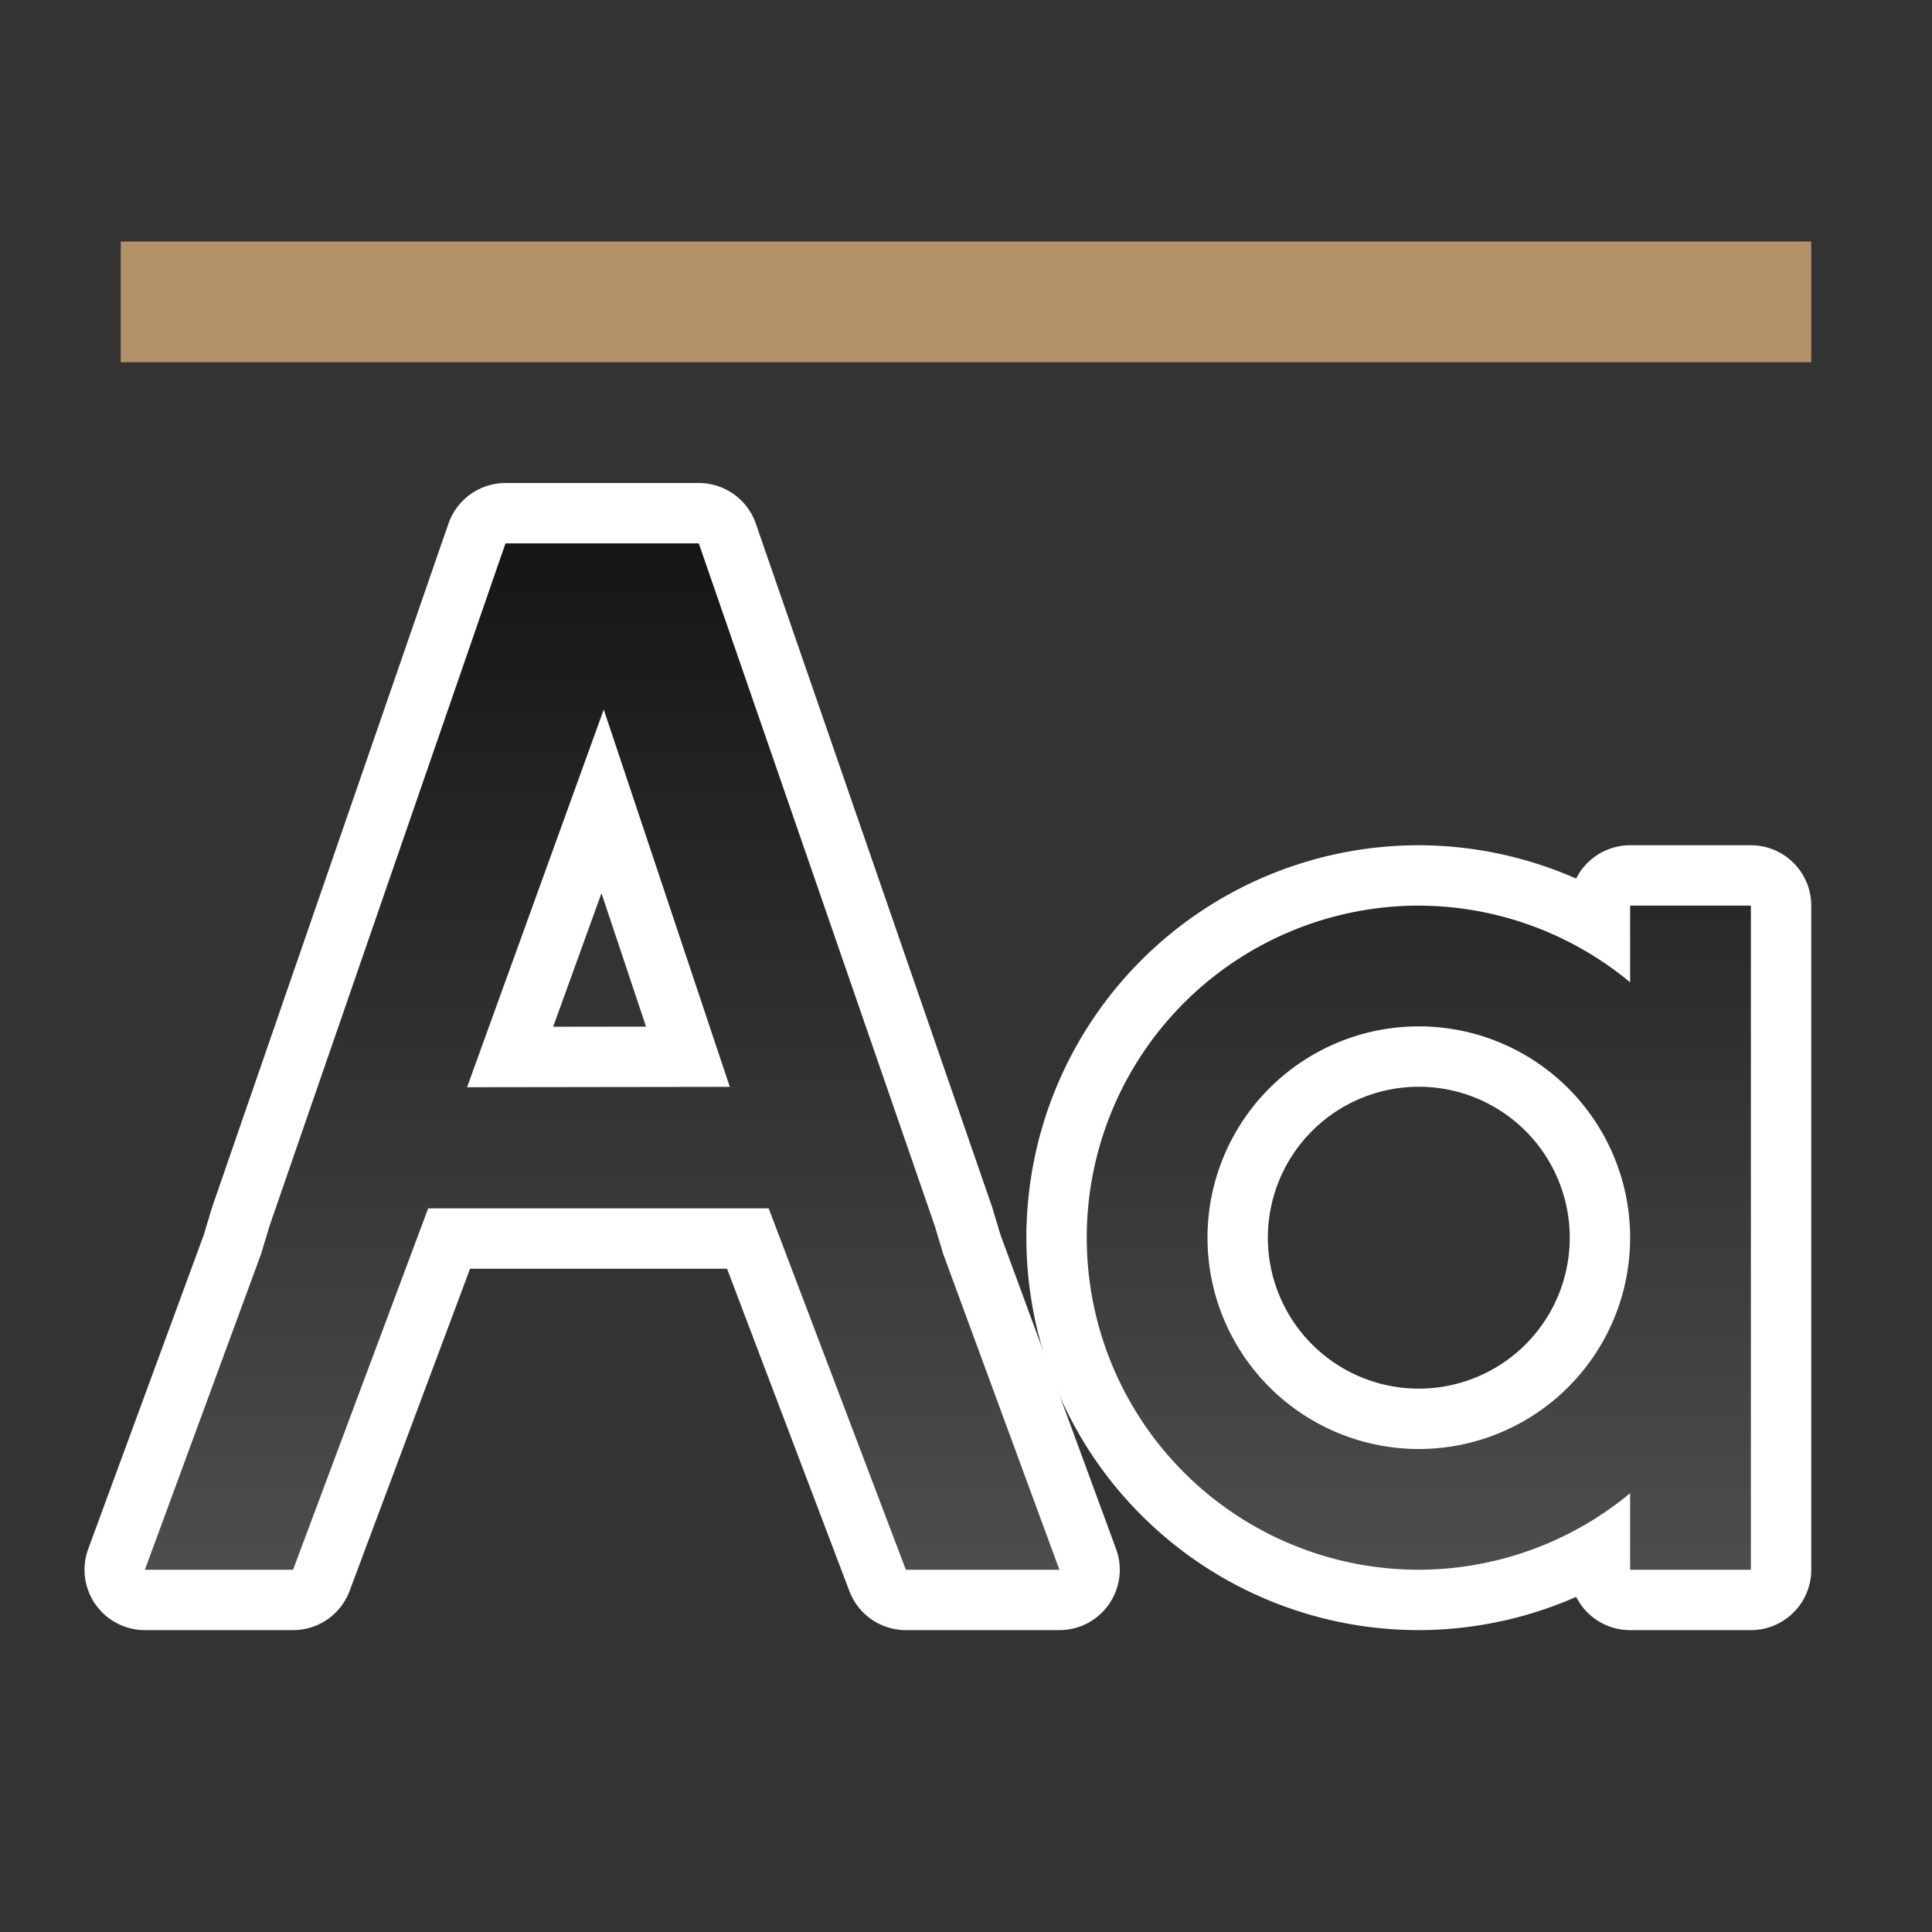 <svg xmlns="http://www.w3.org/2000/svg" xmlns:xlink="http://www.w3.org/1999/xlink" viewBox="0 0 32 32"><rect x="0" y="0" width="32" height="32" fill="#333333" stroke="none"/><defs><linearGradient id="a"><stop style="stop-color:#151515;stop-opacity:1" offset="0"/><stop style="stop-color:#4d4d4d;stop-opacity:1" offset="1"/></linearGradient><linearGradient xlink:href="#a" id="b" x1="27" y1="9" x2="27" y2="26" gradientUnits="userSpaceOnUse"/></defs><path d="m8.373 9-.117.336-3.793 10.973-.139.462L2.4 26h2.454l2.238-5.986h5.64L15.004 26h2.543l-1.924-5.229-.139-.462L11.574 9H8.4zM10 11.752l2.088 6.25-4.352.006z" style="color:#000;font-style:normal;font-variant:normal;font-weight:400;font-stretch:normal;font-size:medium;line-height:normal;font-family:sans-serif;font-variant-ligatures:normal;font-variant-position:normal;font-variant-caps:normal;font-variant-numeric:normal;font-variant-alternates:normal;font-feature-settings:normal;text-indent:0;text-align:start;text-decoration:none;text-decoration-line:none;text-decoration-style:solid;text-decoration-color:#000;letter-spacing:normal;word-spacing:normal;text-transform:none;writing-mode:lr-tb;direction:ltr;text-orientation:mixed;dominant-baseline:auto;baseline-shift:baseline;text-anchor:start;white-space:normal;shape-padding:0;clip-rule:nonzero;display:inline;overflow:visible;visibility:visible;opacity:1;isolation:auto;mix-blend-mode:normal;color-interpolation:sRGB;color-interpolation-filters:linearRGB;solid-color:#000;solid-opacity:1;vector-effect:none;fill:#000;fill-opacity:1;fill-rule:nonzero;stroke:#fff;stroke-width:2;stroke-linecap:butt;stroke-linejoin:round;stroke-miterlimit:4;stroke-dasharray:none;stroke-dashoffset:0;stroke-opacity:1;color-rendering:auto;image-rendering:auto;shape-rendering:auto;text-rendering:auto;enable-background:accumulate"/><path style="opacity:1;fill:#000;stroke:#fff;stroke-width:2;stroke-linejoin:round;stroke-miterlimit:4;stroke-dasharray:none" d="M23.5 15a5.5 5.5 0 0 0 0 11 5.5 5.5 0 0 0 3.5-1.268V26h2V15h-2v1.27A5.5 5.5 0 0 0 23.5 15zm0 1zm.389.02zm-.998.027zm1.431.033zm-1.88.053zm2.322.05zm-2.754.077zm3.176.072zm-3.6.102zm4.002.084zm-4.395.123zm4.79.109zm-5.151.13zM23.5 17a3.5 3.5 0 1 1 0 7 3.5 3.5 0 0 1 0-7zm2.852.023zm-5.854.133zm6.182.164zm-6.524.178zm6.823.152.021.024v.004a5.237 5.237 0 0 0-.021-.028zm-7.098.182zm-.24.361zm-.207.393zm-.174.424zm-.127.431zm-.086.45zM19 20.5zm.047.61zm.086.449zm.127.431zm.174.424zm.207.393zm.24.361zm7.094.187zm-6.819.147zm6.524.178zm-6.182.164zm5.854.133zm-5.52.142zm5.15.131zm-4.789.11zm4.395.122zm-4.002.084zm3.6.102zm-3.176.072zm2.754.076zm-2.323.051zm1.881.053zm-1.431.033zm.998.027z"/><path style="fill:url(#b);fill-opacity:1" d="m8.373 9-.117.336-3.793 10.973-.139.462L2.4 26h2.454l2.238-5.986h5.64L15.004 26h2.543l-1.924-5.229-.139-.462L11.574 9H8.373zM10 11.752l2.088 6.25-4.352.006L10 11.752zM23.5 15a5.5 5.5 0 0 0 0 11 5.5 5.5 0 0 0 3.5-1.268V26h2V15h-2v1.27A5.5 5.5 0 0 0 23.5 15zm0 2a3.5 3.5 0 0 1 3.5 3.5 3.5 3.5 0 0 1-3.5 3.5 3.5 3.5 0 0 1-3.5-3.5 3.5 3.5 0 0 1 3.5-3.5z"/><path style="opacity:1;fill:#B39169;fill-opacity:1;stroke:none;stroke-width:2.828;stroke-linejoin:round;stroke-miterlimit:4;stroke-dasharray:none;stroke-opacity:1" d="M2 4h28v2H2z"/></svg>
